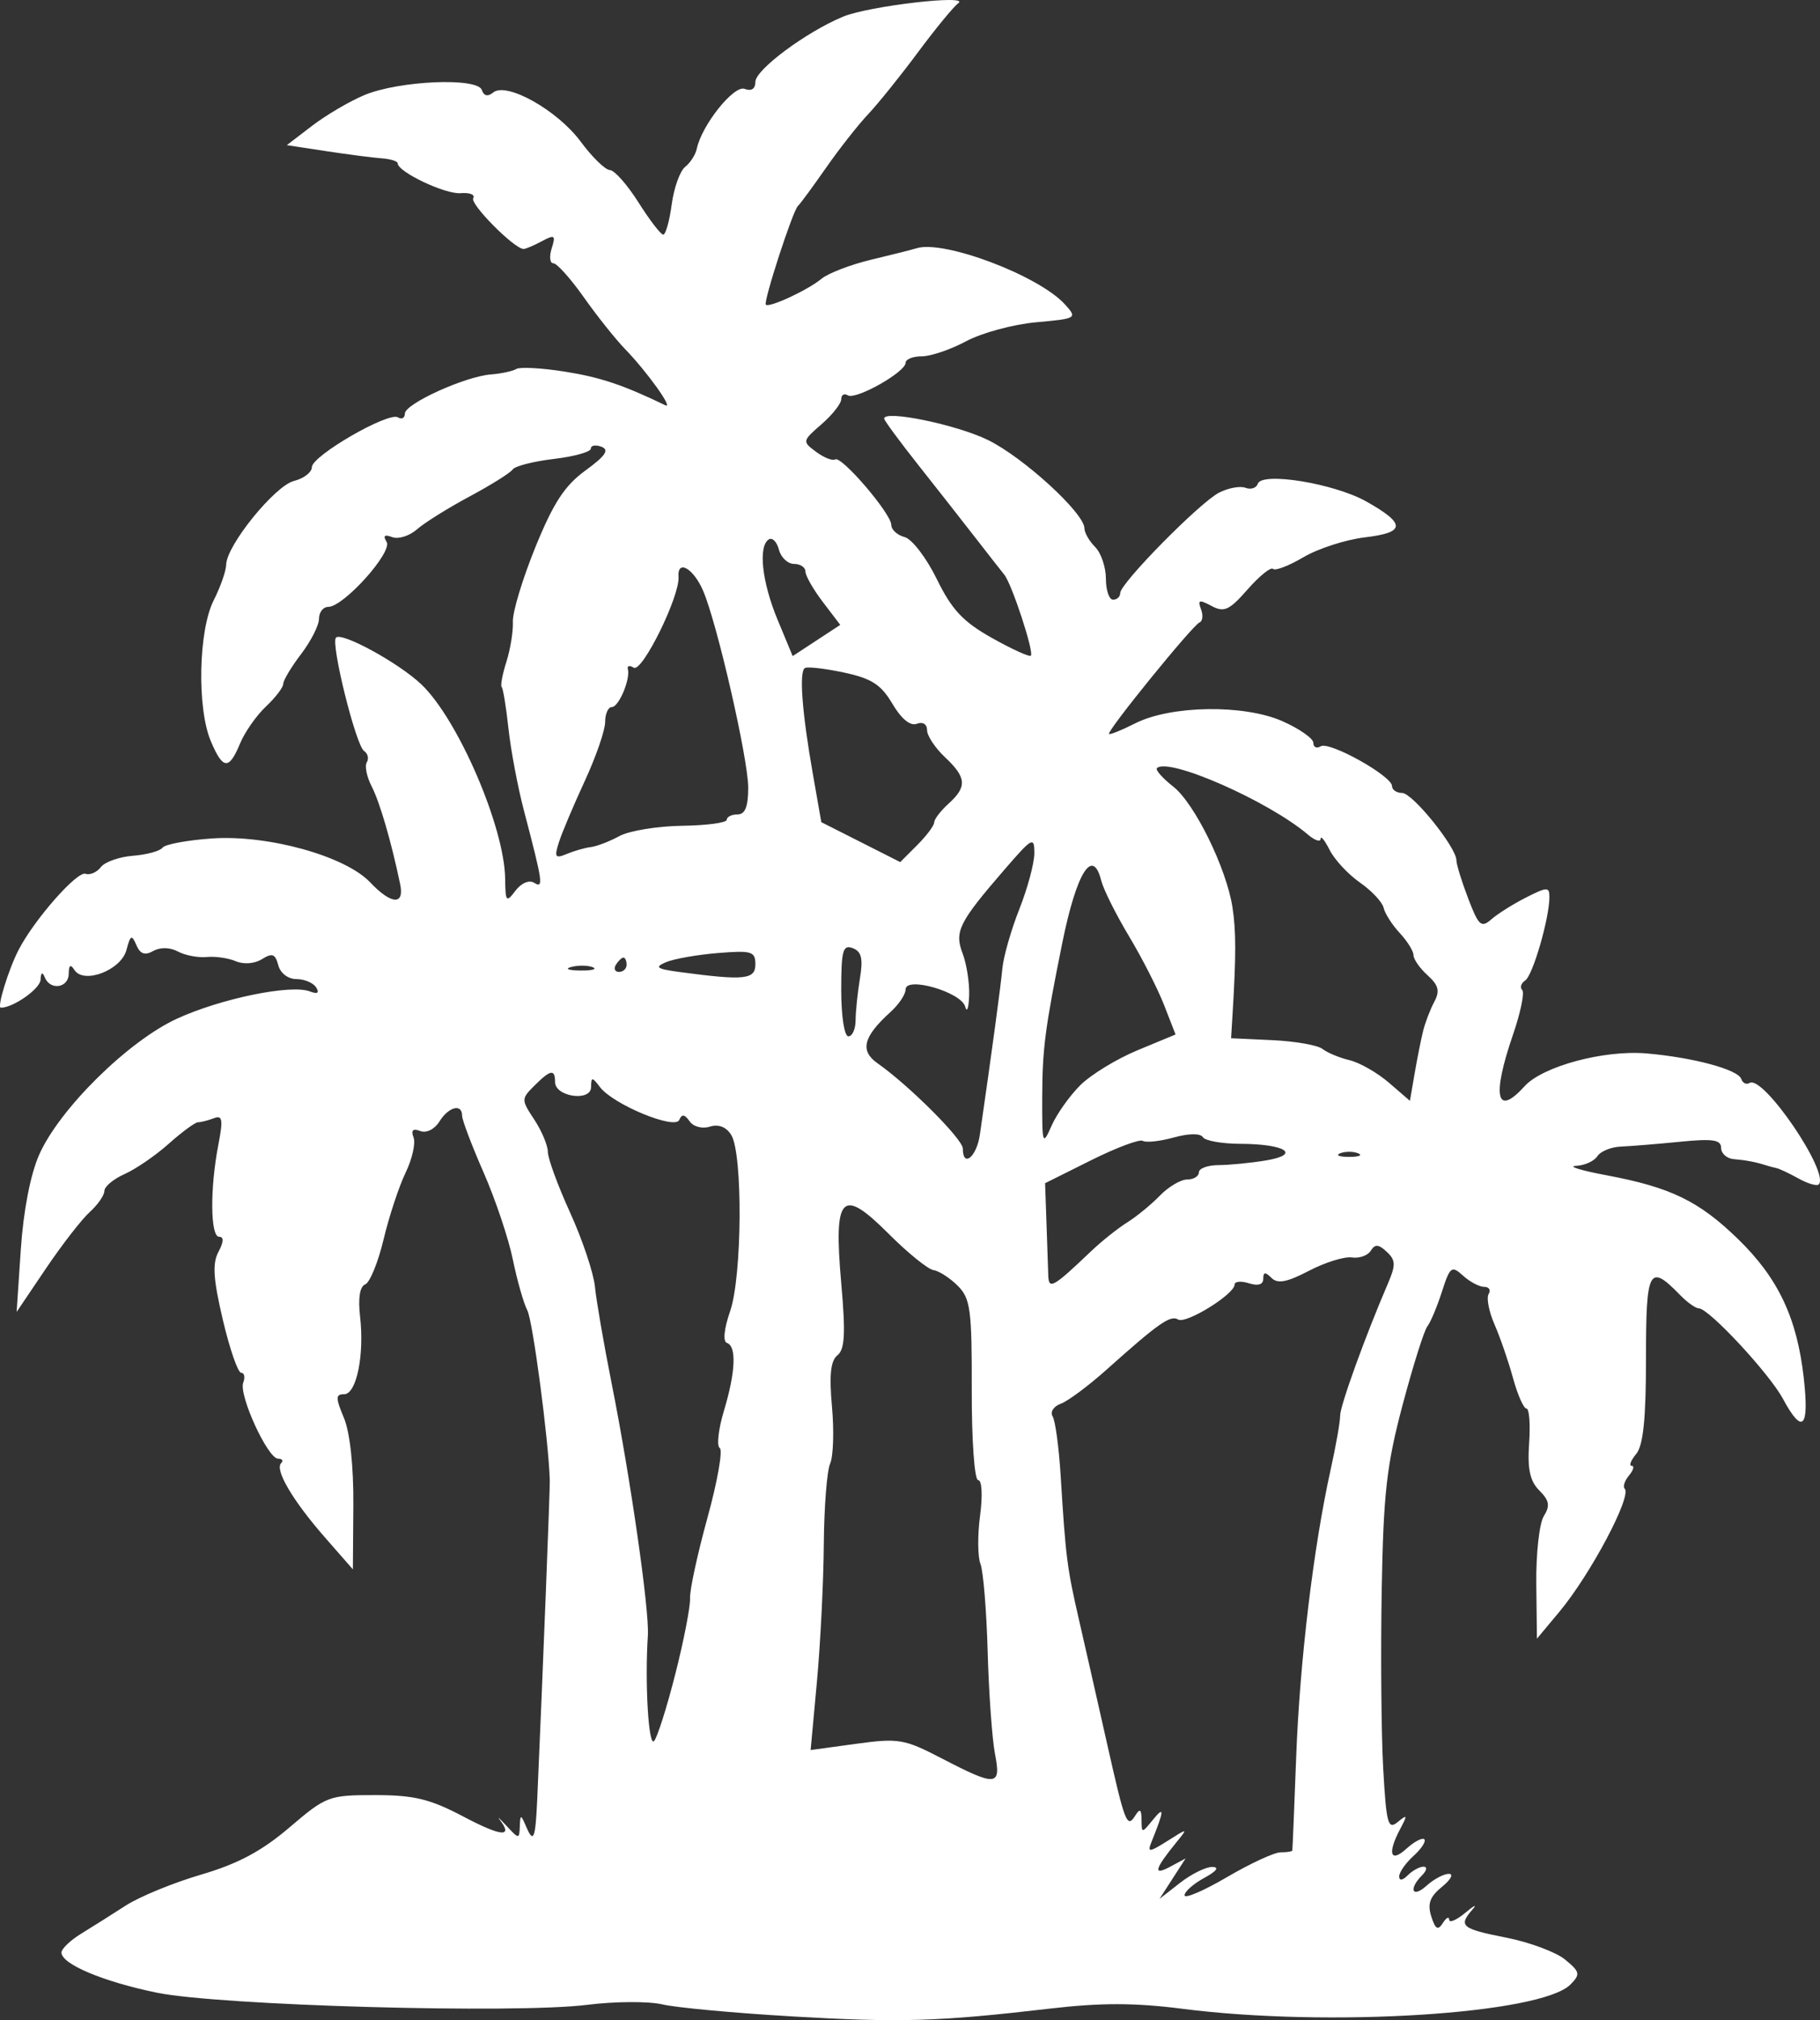 <?xml version="1.0" encoding="UTF-8" standalone="no"?>
<svg
   xmlns:dc="http://purl.org/dc/elements/1.1/"
   xmlns:cc="http://creativecommons.org/ns#"
   xmlns:rdf="http://www.w3.org/1999/02/22-rdf-syntax-ns#"
   xmlns:svg="http://www.w3.org/2000/svg"
   xmlns="http://www.w3.org/2000/svg"
   viewBox="0 0 254.42 282.22"
   height="282.22"
   width="254.42"
   id="svg2"
   version="1.1">
  <rect x="0" y="0" width="254.42" height="282.22" fill="#333333" stroke="none"/>
  <defs
     id="defs6" />
  <path
     id="path817"
     d="m 110.594,281.691 c -7.975,-0.465 -16.073,-1.215 -17.995,-1.667 -1.922,-0.452 -6.647,-0.426 -10.5,0.059 -10.074,1.268 -51.435,0.101 -60.18,-1.697 -7.512,-1.545 -13.325,-3.991 -13.325,-5.607 0,-0.523 1.238,-1.709 2.75,-2.634 1.512,-0.926 4.325,-2.699 6.25,-3.94 1.925,-1.241 6.665,-3.184 10.534,-4.318 5.132,-1.504 8.466,-3.284 12.332,-6.583 5.133,-4.382 5.504,-4.522 11.966,-4.52 5.49,0.002 7.684,0.538 12.418,3.033 5.264,2.775 6.941,2.907 5,0.394 -0.412,-0.534 0.037,-0.124 1,0.911 1.699,1.827 1.752,1.828 1.82,0.021 0.065,-1.719 0.136,-1.708 0.93,0.139 0.989,2.301 1.264,1.573 1.51,-4 0.786,-17.82 1.788,-43.277 1.751,-44.5 -0.169,-5.6 -2.375,-22.261 -3.14,-23.721 -0.513,-0.978 -1.426,-4.181 -2.029,-7.118 -0.603,-2.937 -2.446,-8.412 -4.094,-12.168 -1.648,-3.756 -2.997,-7.316 -2.997,-7.911 0,-1.734 -1.879,-1.25 -3.17,0.818 -0.682,1.092 -1.823,1.656 -2.682,1.326 -1.021,-0.392 -1.317,-0.108 -0.932,0.894 0.31,0.807 -0.191,3.023 -1.112,4.924 -0.921,1.901 -2.304,6.09 -3.074,9.308 -0.769,3.219 -1.929,6.056 -2.577,6.304 -0.747,0.287 -1.009,1.92 -0.716,4.458 0.626,5.417 -0.495,10.886 -2.232,10.886 -1.201,0 -1.204,0.479 -0.021,3.308 0.848,2.03 1.357,6.755 1.316,12.232 l -0.066,8.924 -3.924,-4.482 c -4.471,-5.106 -7.023,-9.436 -6.104,-10.355 0.345,-0.345 0.151,-0.627 -0.43,-0.627 -1.444,0 -5.527,-8.904 -4.869,-10.619 0.291,-0.759 0.161,-1.381 -0.289,-1.381 -0.451,0 -1.603,-3.327 -2.561,-7.394 -1.343,-5.704 -1.484,-7.875 -0.614,-9.5 0.745,-1.393 0.776,-2.106 0.092,-2.106 -1.227,0 -1.287,-6.744 -0.115,-12.81 0.693,-3.586 0.588,-4.216 -0.625,-3.75 -0.802,0.308 -1.791,0.56 -2.197,0.56 -0.406,0 -2.246,1.346 -4.089,2.992 -1.843,1.646 -4.624,3.555 -6.18,4.244 -1.556,0.689 -2.829,1.748 -2.829,2.353 0,0.606 -0.924,1.937 -2.052,2.958 -1.129,1.022 -3.89,4.579 -6.135,7.905 l -4.083,6.048 0.586,-8.745 c 0.361,-5.387 1.345,-10.46 2.562,-13.211 2.837,-6.413 12.46,-15.901 19.302,-19.029 6.131,-2.804 15.898,-4.807 18.523,-3.799 1.085,0.416 1.385,0.235 0.902,-0.546 -0.398,-0.643 -1.639,-1.17 -2.758,-1.17 -1.174,0 -2.25,-0.822 -2.543,-1.945 -0.414,-1.581 -0.838,-1.739 -2.274,-0.842 -1.027,0.642 -2.552,0.765 -3.648,0.296 -1.035,-0.444 -2.87,-0.711 -4.078,-0.593 -1.207,0.117 -3.019,-0.228 -4.026,-0.767 -1.116,-0.597 -2.462,-0.626 -3.451,-0.073 -1.172,0.656 -1.825,0.425 -2.362,-0.835 -0.637,-1.497 -0.832,-1.4 -1.384,0.694 -0.745,2.826 -5.978,4.828 -7.277,2.784 -0.537,-0.845 -0.78,-0.682 -0.79,0.53 -0.018,2 -2.593,2.384 -3.353,0.5 -0.328,-0.813 -0.532,-0.694 -0.583,0.339 -0.063,1.271 -3.813,3.911 -5.556,3.911 -0.576,0 1.085,-5.389 2.5,-8.111 2.202,-4.236 8.155,-10.997 9.334,-10.6 0.629,0.212 1.594,-0.206 2.144,-0.929 0.55,-0.723 2.575,-1.438 4.5,-1.588 1.925,-0.15 3.781,-0.658 4.125,-1.129 0.344,-0.471 3.465,-1.052 6.938,-1.29 7.803,-0.537 18.601,2.458 22.079,6.125 2.965,3.126 4.823,3.246 4.204,0.272 -1.231,-5.919 -2.852,-11.476 -3.989,-13.678 -0.69,-1.336 -0.994,-2.848 -0.677,-3.362 0.317,-0.513 0.147,-1.221 -0.378,-1.572 -1.152,-0.77 -4.7,-15.072 -3.93,-15.843 0.815,-0.815 8.741,3.517 11.909,6.509 5.134,4.85 11.653,19.949 11.741,27.195 0.039,3.218 0.155,3.351 1.444,1.65 0.814,-1.075 1.909,-1.536 2.613,-1.101 1.335,0.825 1.221,0.015 -1.422,-10.048 -0.867,-3.3 -1.843,-8.461 -2.169,-11.469 -0.326,-3.008 -0.753,-5.63 -0.949,-5.825 -0.196,-0.196 0.1,-1.784 0.656,-3.531 0.556,-1.746 0.964,-4.265 0.905,-5.598 -0.059,-1.333 1.358,-6.021 3.147,-10.417 2.518,-6.186 4.101,-8.609 7.005,-10.719 2.782,-2.021 3.363,-2.874 2.25,-3.302 -0.826,-0.317 -1.502,-0.203 -1.502,0.253 0,0.456 -2.329,1.105 -5.175,1.442 -2.846,0.337 -5.434,0.998 -5.75,1.468 -0.316,0.471 -3.029,2.17 -6.028,3.776 -2.999,1.606 -6.311,3.675 -7.36,4.597 -1.049,0.922 -2.606,1.408 -3.461,1.08 -1.074,-0.412 -1.314,-0.207 -0.775,0.664 0.876,1.417 -6.005,9.08 -8.154,9.08 -0.713,0 -1.297,0.745 -1.297,1.656 0,0.911 -1.125,3.131 -2.5,4.933 -1.375,1.803 -2.5,3.679 -2.5,4.17 0,0.491 -1.089,1.915 -2.42,3.166 -1.331,1.25 -2.96,3.579 -3.621,5.174 -1.545,3.73 -2.397,3.657 -4.088,-0.349 -1.943,-4.604 -1.72,-15.467 0.403,-19.654 0.949,-1.872 1.737,-4.122 1.751,-5 0.042,-2.674 6.801,-11.015 9.47,-11.684 1.378,-0.346 2.505,-1.212 2.505,-1.925 0,-1.591 10.712,-7.783 12.043,-6.961 0.527,0.325 0.957,0.09 0.957,-0.524 0,-1.367 8.395,-5.188 12.027,-5.473 1.454,-0.114 3.056,-0.458 3.559,-0.764 0.503,-0.306 3.549,-0.139 6.769,0.37 4.956,0.783 8.137,1.847 14.063,4.701 1.216,0.586 -2.581,-4.709 -5.63,-7.849 -1.328,-1.368 -3.924,-4.625 -5.77,-7.237 -1.846,-2.612 -3.76,-4.75 -4.254,-4.75 -0.494,0 -0.6,-0.939 -0.236,-2.086 0.585,-1.844 0.427,-1.96 -1.367,-1 -1.116,0.597 -2.268,1.086 -2.56,1.086 -1.292,0 -7.538,-6.292 -7.042,-7.094 0.303,-0.491 -0.49,-0.806 -1.763,-0.701 -2.153,0.178 -8.795,-2.971 -8.795,-4.171 0,-0.294 -1.012,-0.608 -2.25,-0.698 -1.238,-0.09 -4.725,-0.541 -7.75,-1.002 l -5.5,-0.839 3.554,-2.717 c 1.955,-1.494 5.233,-3.418 7.286,-4.276 4.837,-2.021 15.823,-2.497 16.422,-0.711 0.283,0.844 0.833,0.965 1.586,0.35 1.863,-1.522 8.988,2.478 12.235,6.867 1.605,2.169 3.439,3.955 4.076,3.968 0.637,0.013 2.437,2.048 4,4.522 1.563,2.474 3.12,4.499 3.46,4.5 0.34,9.83e-4 0.873,-1.895 1.184,-4.213 0.311,-2.318 1.158,-4.682 1.882,-5.254 0.724,-0.571 1.456,-1.712 1.628,-2.535 0.685,-3.296 5.192,-8.933 6.684,-8.36 0.944,0.362 1.505,-0.004 1.505,-0.981 0,-1.697 7.083,-6.961 12.261,-9.111 3.603,-1.496 17.903,-3.15 16.09,-1.861 -0.632,0.45 -3.154,3.517 -5.605,6.817 -2.45,3.3 -5.596,7.206 -6.989,8.681 -1.394,1.475 -4.047,4.85 -5.895,7.5 -1.849,2.65 -3.613,5.044 -3.919,5.319 -0.71,0.637 -4.862,13.403 -4.483,13.787 0.462,0.469 5.903,-2.059 7.756,-3.604 0.943,-0.786 4.093,-1.997 7,-2.69 2.907,-0.693 5.735,-1.406 6.285,-1.584 3.787,-1.227 17.136,3.811 20.777,7.841 1.744,1.93 1.669,1.977 -4.041,2.494 -3.2,0.29 -7.593,1.479 -9.762,2.641 -2.169,1.163 -4.963,2.114 -6.209,2.114 -1.246,0 -2.265,0.406 -2.265,0.901 0,1.298 -6.978,5.23 -8.077,4.551 -0.508,-0.314 -0.923,-0.072 -0.923,0.536 0,0.609 -1.238,2.182 -2.75,3.496 -2.704,2.349 -2.717,2.413 -0.761,3.863 1.094,0.811 2.294,1.286 2.666,1.056 0.88,-0.544 7.845,7.587 7.845,9.159 0,0.662 0.838,1.423 1.863,1.691 1.025,0.268 3.049,2.908 4.497,5.867 2.098,4.285 3.666,5.959 7.707,8.226 2.79,1.566 5.238,2.681 5.441,2.479 0.477,-0.477 -2.655,-10.018 -3.718,-11.325 -0.447,-0.55 -2.27,-2.878 -4.052,-5.174 -1.781,-2.296 -5.376,-6.874 -7.989,-10.174 -2.612,-3.3 -4.75,-6.204 -4.75,-6.453 0,-1.241 10.113,0.841 14.5,2.985 4.969,2.428 13.5,10.233 13.5,12.352 0,0.609 0.675,1.783 1.5,2.608 0.825,0.825 1.5,2.818 1.5,4.429 0,1.611 0.45,2.929 1,2.929 0.55,0 1,-0.418 1,-0.929 0,-1.366 11.111,-12.64 13.828,-14.032 1.28,-0.656 2.939,-0.958 3.685,-0.672 0.746,0.286 1.52,0.033 1.719,-0.564 0.568,-1.703 10.709,-0.042 15.196,2.488 5.528,3.117 5.475,4.323 -0.221,4.998 -2.675,0.317 -6.535,1.562 -8.578,2.767 -2.043,1.205 -3.962,1.943 -4.266,1.64 -0.303,-0.303 -1.9,0.985 -3.549,2.862 -2.572,2.929 -3.29,3.257 -5.057,2.311 -1.712,-0.916 -1.96,-0.84 -1.465,0.449 0.328,0.853 0.233,1.693 -0.211,1.866 -0.955,0.372 -12.998,15.198 -12.647,15.569 0.133,0.14 1.777,-0.524 3.653,-1.475 4.988,-2.527 15.223,-2.678 20.591,-0.304 2.377,1.051 4.321,2.413 4.321,3.027 0,0.613 0.463,0.829 1.03,0.479 1.202,-0.743 9.97,4.147 9.97,5.561 0,0.527 0.636,0.958 1.413,0.958 1.459,0 7.587,7.603 7.587,9.414 0,0.561 0.74,2.958 1.645,5.327 1.461,3.827 1.824,4.151 3.25,2.904 0.883,-0.772 3.068,-2.144 4.855,-3.049 2.938,-1.488 3.25,-1.494 3.25,-0.063 0,2.965 -2.321,10.966 -3.383,11.664 -0.582,0.383 -0.772,0.983 -0.421,1.334 0.351,0.351 -0.224,3.146 -1.279,6.211 -2.987,8.683 -2.342,11.596 1.604,7.236 2.525,-2.79 11.102,-5.099 17.047,-4.59 6.527,0.559 12.811,2.251 13.25,3.567 0.194,0.583 0.719,0.833 1.167,0.556 1.886,-1.165 11.253,12.586 9.66,14.18 -0.26,0.26 -1.524,-0.11 -2.809,-0.823 -1.285,-0.713 -2.673,-1.368 -3.086,-1.456 -0.412,-0.088 -1.087,-0.269 -1.5,-0.401 -1.398,-0.448 -2.744,-0.705 -4.5,-0.857 -0.963,-0.084 -1.75,-0.793 -1.75,-1.575 0,-1.132 -1.175,-1.306 -5.75,-0.85 -3.163,0.315 -6.875,0.618 -8.25,0.673 -1.375,0.055 -2.86,0.662 -3.3,1.35 -0.44,0.688 -1.79,1.293 -3,1.346 -1.21,0.053 0.725,0.645 4.3,1.316 8.951,1.68 12.904,3.598 18.37,8.91 5.617,5.459 8.245,11.015 9.188,19.428 0.786,7.008 -0.181,7.961 -2.919,2.878 -1.908,-3.542 -10.362,-12.628 -11.751,-12.628 -0.445,0 -1.615,-0.828 -2.599,-1.84 -4.36,-4.485 -4.789,-3.696 -4.789,8.813 0,8.463 -0.381,12.178 -1.372,13.373 -0.755,0.91 -1.037,1.654 -0.628,1.654 0.41,0 0.244,0.604 -0.369,1.342 -0.613,0.738 -0.887,1.569 -0.609,1.846 1.037,1.037 -4.785,12.001 -9.145,17.221 l -3.123,3.739 -0.089,-7.648 c -0.049,-4.206 0.423,-8.468 1.049,-9.47 0.905,-1.449 0.777,-2.182 -0.624,-3.583 -1.315,-1.315 -1.676,-2.989 -1.426,-6.605 0.185,-2.664 0.017,-4.843 -0.374,-4.843 -0.39,3.4e-4 -1.234,-1.912 -1.876,-4.249 -0.641,-2.337 -1.808,-5.717 -2.592,-7.511 -0.785,-1.794 -1.152,-3.706 -0.815,-4.25 0.336,-0.544 0.058,-0.989 -0.619,-0.989 -0.677,0 -2.009,-0.704 -2.96,-1.565 -1.601,-1.449 -1.821,-1.283 -2.959,2.25 -0.676,2.098 -1.594,4.279 -2.04,4.846 -0.446,0.567 -1.999,5.501 -3.453,10.964 -2.239,8.414 -2.686,12.386 -2.922,25.969 -0.154,8.82 -0.059,19.982 0.21,24.804 0.432,7.741 0.669,8.619 2.026,7.5 1.347,-1.111 1.394,-0.998 0.374,0.917 -1.844,3.461 -1.424,4.861 0.842,2.81 1.103,-0.999 2.231,-1.591 2.506,-1.316 0.275,0.275 -0.403,1.317 -1.506,2.316 -1.103,0.999 -2.006,2.286 -2.006,2.861 0,0.641 0.464,0.581 1.2,-0.155 0.66,-0.66 1.65,-1.2 2.2,-1.2 0.556,0 0.467,0.533 -0.2,1.2 -1.943,1.943 -1.372,3.265 0.629,1.455 1.006,-0.91 2.406,-1.655 3.111,-1.655 0.705,0 0.275,0.815 -0.956,1.812 -1.696,1.373 -2.06,2.374 -1.501,4.132 0.571,1.8 0.933,2.01 1.612,0.938 0.481,-0.76 0.882,-0.975 0.891,-0.477 0.008,0.498 1.028,0.06 2.265,-0.973 1.238,-1.033 1.688,-1.238 1,-0.455 -2.026,2.307 -1.552,2.704 4.686,3.931 3.265,0.642 6.977,2.022 8.25,3.066 2.09,1.714 2.165,2.05 0.769,3.472 -4.079,4.155 -33.855,6.025 -54.258,3.409 -6.662,-0.854 -11.391,-0.86 -18.568,-0.023 -15.559,1.815 -20.821,1.972 -36.129,1.08 z m 68.418,-22.91 c 0.87,0 1.609,-0.113 1.642,-0.25 0.033,-0.138 0.28,-6.1 0.549,-13.25 0.499,-13.254 2.422,-29.227 4.816,-40 0.733,-3.3 1.328,-6.675 1.32,-7.5 -0.012,-1.37 3.508,-11.096 6.698,-18.51 1.094,-2.541 1.066,-3.225 -0.18,-4.388 -1.143,-1.068 -1.645,-1.103 -2.232,-0.154 -0.416,0.673 -1.606,1.098 -2.644,0.943 -1.038,-0.155 -3.735,0.682 -5.992,1.86 -3.084,1.609 -4.389,1.856 -5.25,0.995 -0.861,-0.861 -1.146,-0.831 -1.146,0.121 0,0.812 -0.718,1.039 -2,0.633 -1.1,-0.349 -2.003,-0.267 -2.007,0.183 -0.011,1.35 -6.807,5.551 -7.893,4.879 -1.071,-0.662 -2.731,0.502 -10.028,7.025 -2.515,2.248 -5.388,4.382 -6.385,4.743 -0.997,0.361 -1.507,1.151 -1.133,1.757 0.374,0.606 0.88,4.321 1.123,8.257 0.709,11.485 0.886,12.875 2.57,20.197 0.88,3.827 2.611,11.459 3.848,16.959 2.589,11.516 2.852,12.194 4.016,10.357 0.651,-1.028 0.863,-0.886 0.875,0.584 0.015,1.922 0.031,1.922 1.597,0 1.64,-2.013 1.591,-1.351 -0.236,3.183 -0.568,1.408 -0.268,1.38 2.25,-0.211 2.869,-1.813 2.885,-1.811 1.307,0.126 -3.103,3.807 -3.368,4.781 -0.952,3.487 l 2.192,-1.173 -1.821,2.822 -1.821,2.822 2.885,-2.249 c 1.587,-1.237 3.612,-2.231 4.5,-2.209 1.014,0.025 0.591,0.595 -1.135,1.532 -1.512,0.821 -2.75,1.913 -2.75,2.429 0,0.515 2.663,-0.624 5.918,-2.532 3.255,-1.908 6.63,-3.469 7.5,-3.469 z m -39.921,-13.75 c -0.399,-2.062 -0.859,-8.475 -1.022,-14.25 -0.163,-5.775 -0.617,-11.307 -1.009,-12.292 -0.392,-0.986 -0.417,-4.023 -0.055,-6.75 0.377,-2.839 0.263,-4.958 -0.266,-4.958 -0.517,0 -0.911,-5.538 -0.896,-12.583 0.025,-11.234 -0.185,-12.796 -1.954,-14.565 -1.09,-1.09 -2.615,-2.076 -3.389,-2.19 -0.774,-0.114 -3.587,-2.389 -6.251,-5.055 -6.62,-6.624 -7.738,-5.465 -6.65,6.894 0.617,7.013 0.501,9.233 -0.53,10.054 -0.956,0.762 -1.168,2.749 -0.766,7.183 0.306,3.371 0.19,6.947 -0.257,7.946 -0.447,0.999 -0.846,6.092 -0.886,11.317 -0.04,5.225 -0.471,13.821 -0.957,19.103 l -0.884,9.603 6.36,-0.87 c 5.926,-0.81 6.737,-0.674 11.887,1.998 7.743,4.018 8.405,3.967 7.524,-0.585 z m -44.665,-11.25 c 1.183,-4.675 2.099,-9.4 2.036,-10.5 -0.063,-1.1 1.032,-6.157 2.433,-11.238 1.401,-5.081 2.175,-9.468 1.721,-9.749 -0.455,-0.281 -0.196,-2.608 0.575,-5.171 1.638,-5.443 1.801,-9.039 0.43,-9.509 -0.587,-0.201 -0.409,-1.965 0.449,-4.45 1.681,-4.869 1.784,-21.993 0.148,-24.612 -0.7,-1.121 -1.779,-1.539 -2.986,-1.156 -1.073,0.341 -2.3,0.013 -2.84,-0.757 -0.686,-0.979 -1.085,-1.031 -1.431,-0.188 -0.586,1.428 -9.223,-2.136 -11.086,-4.574 -1.113,-1.457 -1.221,-1.456 -1.25,0.017 -0.041,2.053 -5.032,1.331 -5.032,-0.728 0,-1.856 -0.64,-1.744 -2.891,0.508 -1.853,1.853 -1.853,1.949 -0.007,4.75 1.037,1.572 1.888,3.604 1.891,4.515 0.004,0.911 1.41,4.736 3.125,8.5 1.715,3.764 3.272,8.418 3.46,10.343 0.188,1.925 1.239,8 2.334,13.5 2.63,13.202 5.292,31.729 5.06,35.215 -0.438,6.595 0.093,15.61 0.868,14.735 0.462,-0.522 1.809,-4.775 2.991,-9.45 z m 58.122,-59 c 1.444,-1.375 3.704,-3.175 5.022,-4 1.319,-0.825 3.377,-2.513 4.575,-3.75 1.198,-1.238 2.914,-2.25 3.813,-2.25 0.899,0 1.635,-0.45 1.635,-1 0,-0.55 1.238,-1.005 2.75,-1.011 1.512,-0.006 4.472,-0.296 6.577,-0.643 5.04,-0.833 2.81,-2.31 -3.518,-2.33 -2.58,-0.008 -4.946,-0.428 -5.258,-0.933 -0.342,-0.553 -1.958,-0.533 -4.072,0.051 -1.928,0.532 -3.869,0.744 -4.312,0.469 -0.444,-0.274 -3.7,0.945 -7.237,2.709 l -6.43,3.207 0.194,5.49 c 0.107,3.02 0.219,6.333 0.25,7.363 0.062,2.068 0.636,1.745 6.01,-3.372 z m -15.573,-16.25 c 1.659,-11.448 2.908,-20.661 3.15,-23.25 0.155,-1.65 1.223,-5.379 2.375,-8.287 1.152,-2.908 2.094,-6.423 2.094,-7.811 0,-2.342 -0.294,-2.184 -4.069,2.178 -6.497,7.507 -7.13,8.766 -5.957,11.85 0.565,1.485 0.974,4.133 0.911,5.885 -0.064,1.752 -0.312,2.446 -0.552,1.543 -0.544,-2.046 -8.332,-4.296 -8.332,-2.407 0,0.681 -0.942,2.091 -2.093,3.132 -3.842,3.477 -4.335,5.429 -1.816,7.192 4.375,3.065 11.909,10.593 11.909,11.901 0,2.746 1.929,1.184 2.38,-1.928 z m 52.87,2.588 c -0.688,-0.277 -1.812,-0.277 -2.5,0 -0.688,0.277 -0.125,0.504 1.25,0.504 1.375,0 1.938,-0.227 1.25,-0.504 z m -38.819,-9.521 c 1.49,-1.476 5.093,-3.672 8.007,-4.88 l 5.299,-2.196 -1.606,-4.12 c -0.884,-2.266 -3.092,-6.595 -4.909,-9.62 -1.816,-3.025 -3.558,-6.513 -3.871,-7.75 -1.203,-4.763 -3.455,-1.153 -5.458,8.75 -2.4,11.866 -2.775,14.748 -2.795,21.5 -0.019,6.642 0.047,6.847 1.302,4 0.727,-1.65 2.541,-4.207 4.03,-5.683 z m 47.895,-7.502 c 0.294,-1.202 1.001,-3.058 1.572,-4.124 0.816,-1.524 0.617,-2.32 -0.93,-3.72 -1.082,-0.979 -1.968,-2.245 -1.968,-2.811 0,-0.567 -0.866,-1.96 -1.925,-3.095 -1.059,-1.135 -2.071,-2.718 -2.25,-3.517 -0.179,-0.799 -1.668,-2.387 -3.31,-3.53 -1.642,-1.143 -3.548,-3.189 -4.235,-4.548 -0.687,-1.358 -1.256,-2.063 -1.265,-1.565 -0.008,0.498 -0.802,0.235 -1.765,-0.583 -5.521,-4.694 -19.546,-10.86 -21.12,-9.285 -0.239,0.239 0.79,1.398 2.286,2.575 3.001,2.36 7.446,11.425 8.282,16.887 0.502,3.282 0.504,6.785 0.009,14.884 l -0.207,3.384 5.778,0.267 c 3.178,0.147 6.328,0.699 7,1.228 0.672,0.529 2.375,1.236 3.784,1.571 1.409,0.335 3.884,1.749 5.5,3.143 l 2.938,2.533 0.646,-3.755 c 0.355,-2.065 0.886,-4.738 1.18,-5.94 z m -79.315,-1.565 c 0.006,-1.238 0.279,-3.871 0.607,-5.852 0.457,-2.762 0.221,-3.746 -1.011,-4.219 -1.374,-0.527 -1.607,0.322 -1.607,5.852 0,3.646 0.436,6.469 1,6.469 0.55,0 1.005,-1.012 1.011,-2.25 z m -14.011,-7.813 c 0,-1.803 -0.522,-1.96 -5.25,-1.574 -2.888,0.236 -6.15,0.812 -7.25,1.279 -1.657,0.705 -1.315,0.942 2,1.385 8.977,1.2 10.5,1.041 10.5,-1.091 z m -22.731,0.407 c -0.677,-0.274 -2.027,-0.291 -3,-0.037 -0.973,0.254 -0.419,0.478 1.231,0.498 1.65,0.02 2.446,-0.187 1.769,-0.461 z m 4.731,-0.344 c 0,-0.55 -0.198,-1 -0.441,-1 -0.243,0 -0.719,0.45 -1.059,1 -0.34,0.55 -0.141,1 0.441,1 0.582,0 1.059,-0.45 1.059,-1 z M 130.594,114.89 c 0,-0.44 0.9,-1.614 2,-2.61 2.622,-2.373 2.523,-3.66 -0.5,-6.5 -1.375,-1.292 -2.5,-2.993 -2.5,-3.781 0,-0.834 -0.6,-1.202 -1.435,-0.882 -0.905,0.347 -2.163,-0.684 -3.407,-2.792 -1.586,-2.689 -2.913,-3.543 -6.782,-4.369 -2.646,-0.564 -5.1,-0.847 -5.455,-0.627 -0.827,0.511 -0.405,6.142 1.105,14.741 l 1.192,6.789 5.516,2.789 5.516,2.789 2.374,-2.374 c 1.306,-1.306 2.374,-2.734 2.374,-3.174 z m -48,3.45 c 0.825,-0.1 2.621,-0.791 3.991,-1.535 1.37,-0.744 5.306,-1.391 8.748,-1.439 3.441,-0.047 6.258,-0.424 6.259,-0.836 0.001,-0.412 0.677,-0.75 1.502,-0.75 1.067,0 1.5,-1.083 1.499,-3.75 -0.001,-3.997 -4.338,-22.921 -6.298,-27.484 -1.359,-3.162 -3.627,-4.453 -3.443,-1.959 0.199,2.696 -5.089,13.415 -6.26,12.691 -0.576,-0.356 -0.947,-0.276 -0.824,0.177 0.383,1.416 -1.262,5.324 -2.241,5.324 -0.513,0 -0.933,0.94 -0.933,2.088 0,1.149 -1.285,4.865 -2.856,8.259 -1.571,3.394 -3.198,7.247 -3.615,8.563 -0.657,2.07 -0.508,2.287 1.106,1.612 1.026,-0.429 2.54,-0.862 3.365,-0.963 z M 115.029,84.106 c -1.339,-1.755 -2.434,-3.671 -2.434,-4.258 0,-0.587 -0.717,-1.067 -1.594,-1.067 -0.876,0 -1.828,-0.895 -2.114,-1.989 -0.286,-1.094 -0.919,-1.742 -1.406,-1.441 -1.52,0.94 -0.976,5.948 1.221,11.235 l 2.108,5.072 3.326,-2.18 3.326,-2.18 z"
     style="fill:#ffffff;fill-opacity:1" />
</svg>
